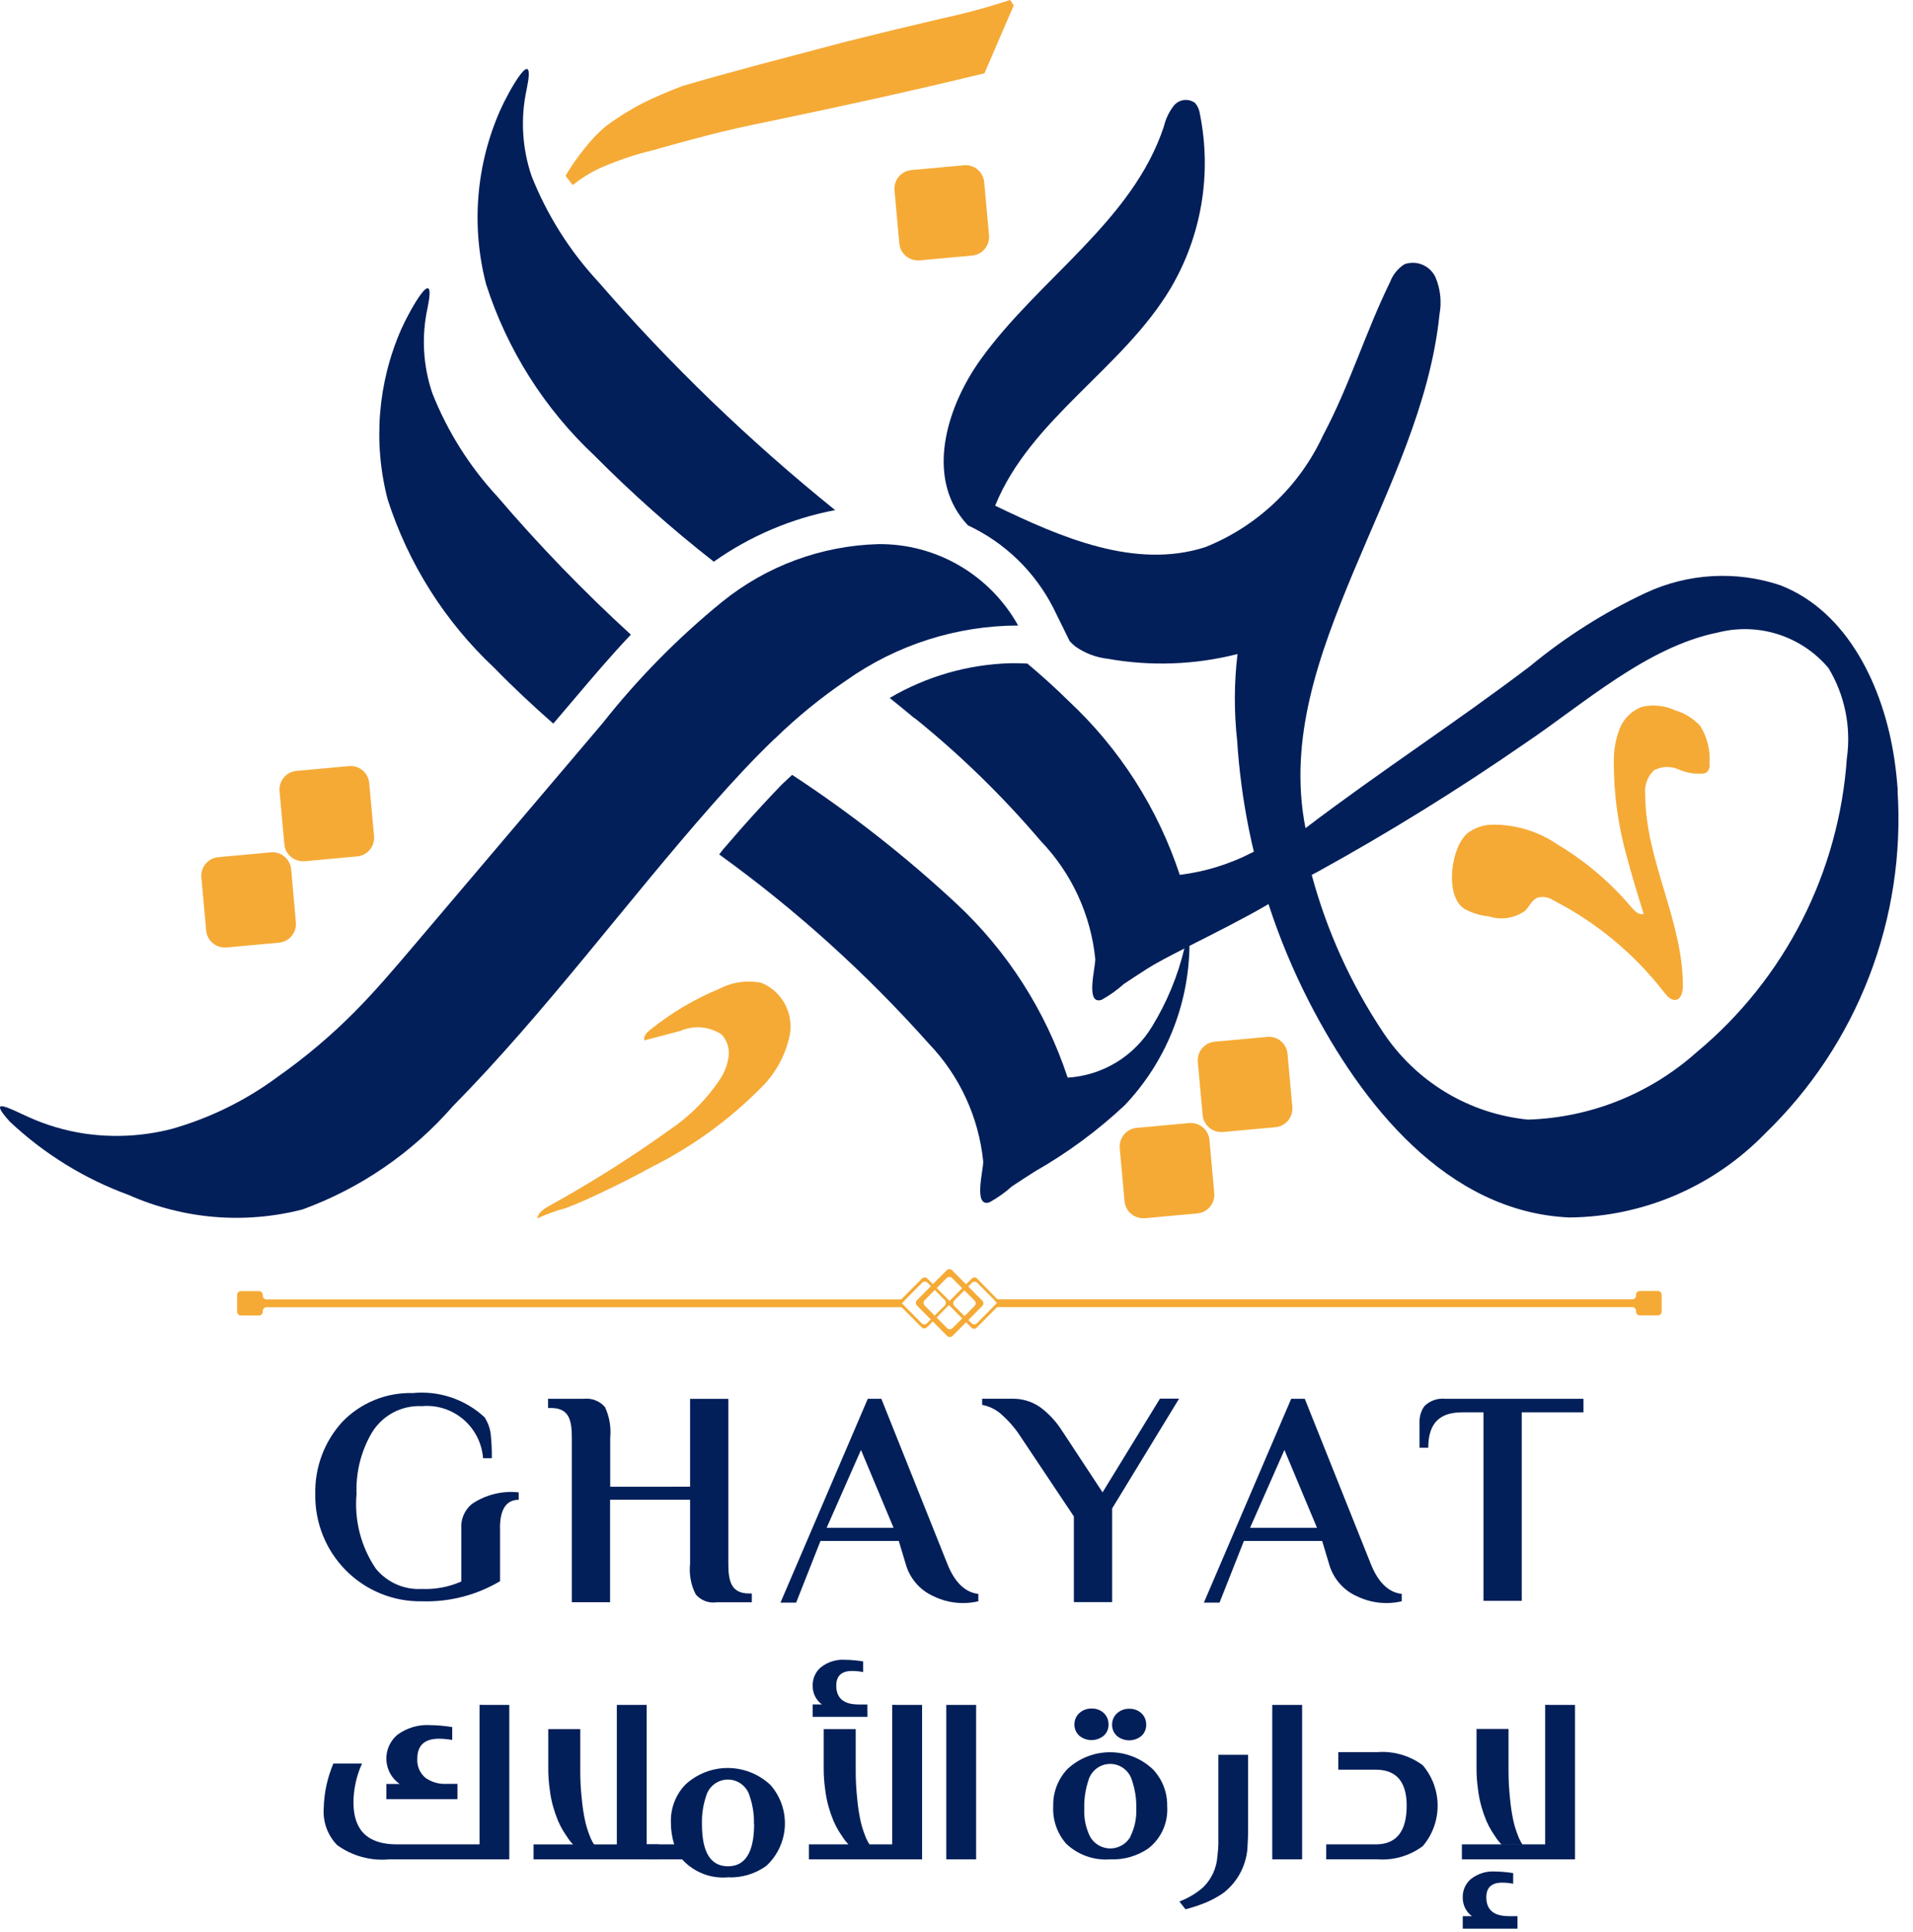 <svg width="102" height="103" viewBox="0 0 102 103" fill="none" xmlns="http://www.w3.org/2000/svg">
<g clip-path="url(#clip0_187_2098)">
<path d="M27.155 90.911V99.146H20.755C19.769 99.238 18.782 98.969 17.977 98.387C17.724 98.127 17.529 97.816 17.405 97.473C17.282 97.131 17.233 96.766 17.262 96.403C17.282 95.588 17.457 94.784 17.777 94.035H19.304C19.007 94.687 18.851 95.394 18.846 96.111C18.846 97.602 19.616 98.348 21.154 98.348H25.569V90.909L27.155 90.911ZM24.39 95.937H20.6V95.127H21.309C21.101 94.983 20.928 94.791 20.805 94.569C20.682 94.346 20.613 94.097 20.601 93.843C20.59 93.588 20.638 93.335 20.74 93.102C20.843 92.869 20.998 92.663 21.193 92.5C21.696 92.132 22.311 91.951 22.932 91.988C23.328 91.994 23.722 92.029 24.112 92.093V92.78C23.878 92.737 23.64 92.716 23.403 92.714C22.634 92.714 22.25 93.071 22.25 93.784C22.238 93.978 22.272 94.172 22.349 94.35C22.427 94.529 22.545 94.686 22.695 94.808C23.026 95.036 23.423 95.146 23.823 95.121H24.391L24.39 95.937Z" fill="#021F5A"/>
<path d="M35.122 98.35V99.148H28.449V98.35H32.889V90.911H34.481V98.35H35.122ZM30.488 98.278C30.42 98.205 30.358 98.127 30.302 98.044L30.044 97.655C29.935 97.474 29.838 97.286 29.754 97.091C29.654 96.85 29.568 96.604 29.497 96.353C29.41 96.046 29.348 95.733 29.311 95.416C29.258 95.042 29.232 94.665 29.233 94.287V92.199H30.94V94.359C30.936 94.892 30.964 95.425 31.024 95.955C31.059 96.338 31.117 96.719 31.198 97.096C31.254 97.348 31.329 97.594 31.422 97.835C31.47 97.974 31.531 98.108 31.602 98.236L31.68 98.353H30.558L30.488 98.278Z" fill="#021F5A"/>
<path d="M41.083 95.183C41.614 95.788 41.889 96.579 41.847 97.386C41.805 98.193 41.449 98.95 40.857 99.496C40.261 99.925 39.539 100.139 38.807 100.105C38.355 100.145 37.901 100.079 37.478 99.912C37.055 99.746 36.677 99.484 36.371 99.146H34.483V98.348H35.946C35.826 97.958 35.767 97.551 35.772 97.143C35.764 96.778 35.827 96.416 35.959 96.077C36.09 95.737 36.288 95.427 36.539 95.165C37.158 94.59 37.971 94.272 38.814 94.275C39.657 94.279 40.468 94.603 41.083 95.183M40.2 97.271C40.215 96.764 40.138 96.259 39.974 95.78C39.903 95.524 39.751 95.299 39.541 95.139C39.331 94.979 39.074 94.892 38.811 94.892C38.547 94.892 38.291 94.979 38.081 95.139C37.87 95.299 37.718 95.524 37.647 95.78C37.486 96.262 37.412 96.77 37.428 97.279C37.428 98.769 37.89 99.515 38.814 99.516C39.738 99.517 40.203 98.771 40.21 97.279" fill="#021F5A"/>
<path d="M49.164 90.911V99.146H43.132V98.348H47.572V90.909L49.164 90.911ZM46.252 91.546H43.333V90.886H43.823C43.666 90.771 43.539 90.619 43.454 90.444C43.368 90.269 43.327 90.075 43.333 89.88C43.327 89.698 43.363 89.516 43.437 89.349C43.51 89.181 43.62 89.033 43.758 88.914C44.122 88.621 44.582 88.475 45.047 88.505C45.373 88.51 45.698 88.538 46.02 88.589V89.159C45.827 89.122 45.63 89.103 45.434 89.101C44.871 89.101 44.589 89.361 44.589 89.882C44.589 90.552 44.987 90.888 45.781 90.888H46.247L46.252 91.546ZM45.176 98.278C45.107 98.205 45.044 98.127 44.988 98.044L44.731 97.655C44.621 97.474 44.524 97.286 44.44 97.091C44.34 96.85 44.254 96.604 44.183 96.353C44.096 96.046 44.034 95.733 43.997 95.416C43.944 95.042 43.918 94.665 43.919 94.287V92.199H45.626V94.359C45.623 94.892 45.651 95.425 45.71 95.954C45.745 96.338 45.803 96.719 45.884 97.096C45.94 97.348 46.015 97.595 46.109 97.835C46.157 97.974 46.217 98.109 46.289 98.237L46.366 98.355H45.244L45.176 98.278Z" fill="#021F5A"/>
<path d="M52.046 90.911H50.454V99.146H52.046V90.911Z" fill="#021F5A"/>
<path d="M56.846 98.311C56.363 97.757 56.116 97.036 56.157 96.301C56.148 95.937 56.212 95.574 56.343 95.235C56.475 94.895 56.672 94.585 56.923 94.323C57.543 93.748 58.356 93.431 59.199 93.434C60.041 93.438 60.852 93.762 61.467 94.341C61.97 94.866 62.246 95.57 62.233 96.3C62.264 96.729 62.19 97.159 62.017 97.553C61.844 97.946 61.577 98.291 61.24 98.556C60.639 98.972 59.919 99.179 59.19 99.146C58.763 99.179 58.334 99.121 57.929 98.977C57.525 98.833 57.156 98.606 56.844 98.309M57.539 92.544C57.458 92.469 57.394 92.378 57.35 92.276C57.307 92.174 57.286 92.065 57.288 91.954C57.286 91.841 57.308 91.729 57.352 91.625C57.397 91.521 57.463 91.428 57.545 91.351C57.724 91.186 57.961 91.097 58.203 91.105C58.324 91.1 58.444 91.12 58.557 91.162C58.67 91.204 58.773 91.269 58.861 91.351C58.941 91.43 59.004 91.523 59.046 91.627C59.088 91.731 59.109 91.842 59.107 91.954C59.11 92.066 59.089 92.177 59.045 92.28C59.002 92.383 58.937 92.475 58.855 92.55C58.67 92.703 58.438 92.787 58.198 92.787C57.958 92.787 57.726 92.703 57.541 92.55M60.273 97.92C60.502 97.46 60.609 96.949 60.584 96.436C60.599 95.929 60.523 95.424 60.359 94.944C60.288 94.689 60.135 94.464 59.925 94.304C59.715 94.143 59.459 94.057 59.195 94.057C58.931 94.057 58.675 94.143 58.465 94.304C58.255 94.464 58.102 94.689 58.031 94.944C57.871 95.426 57.797 95.933 57.812 96.442C57.787 96.959 57.894 97.475 58.123 97.939C58.232 98.13 58.39 98.289 58.58 98.399C58.77 98.509 58.986 98.566 59.206 98.565C59.425 98.564 59.64 98.504 59.829 98.392C60.018 98.28 60.174 98.119 60.281 97.927M59.547 92.557C59.466 92.482 59.402 92.391 59.358 92.289C59.315 92.187 59.294 92.077 59.296 91.966C59.294 91.853 59.316 91.741 59.361 91.637C59.405 91.533 59.471 91.44 59.553 91.364C59.732 91.198 59.969 91.11 60.212 91.117C60.332 91.113 60.452 91.132 60.565 91.174C60.678 91.217 60.781 91.281 60.87 91.364C60.949 91.442 61.012 91.536 61.054 91.639C61.096 91.743 61.117 91.855 61.115 91.966C61.118 92.078 61.097 92.189 61.053 92.292C61.01 92.395 60.945 92.487 60.863 92.563C60.678 92.716 60.446 92.8 60.206 92.8C59.966 92.8 59.734 92.716 59.549 92.563" fill="#021F5A"/>
<path d="M62.885 101.393C63.146 101.294 63.396 101.17 63.633 101.023C63.825 100.902 64.006 100.765 64.175 100.614C64.603 100.183 64.864 99.613 64.91 99.006C64.94 98.737 64.957 98.523 64.962 98.364C64.962 98.243 64.962 98.005 64.962 97.65V93.572H66.548V97.502C66.548 97.848 66.539 98.126 66.523 98.339C66.516 98.85 66.393 99.353 66.163 99.808C65.933 100.263 65.601 100.659 65.194 100.965C64.927 101.143 64.644 101.298 64.35 101.426C63.98 101.581 63.599 101.709 63.21 101.809L62.885 101.393Z" fill="#021F5A"/>
<path d="M69.428 90.911H67.835V99.146H69.428V90.911Z" fill="#021F5A"/>
<path d="M70.715 98.348H73.353C74.453 98.348 75.003 97.661 75.003 96.285C75.003 95.006 74.453 94.366 73.353 94.366H71.356V93.43H73.419C74.29 93.359 75.157 93.608 75.861 94.129C76.373 94.73 76.654 95.495 76.654 96.285C76.654 97.076 76.373 97.841 75.861 98.442C75.158 98.964 74.29 99.213 73.419 99.143H70.712L70.715 98.348Z" fill="#021F5A"/>
<path d="M83.979 90.911V99.146H77.947V98.348H82.387V90.909L83.979 90.911ZM80.447 102.176H80.912V102.844H77.993V102.176H78.484C78.327 102.061 78.2 101.909 78.115 101.734C78.029 101.559 77.988 101.365 77.993 101.17C77.988 100.987 78.024 100.805 78.097 100.638C78.171 100.471 78.281 100.322 78.419 100.203C78.783 99.911 79.243 99.765 79.708 99.794C80.034 99.799 80.359 99.827 80.681 99.879V100.445C80.488 100.408 80.291 100.389 80.094 100.388C79.531 100.388 79.249 100.648 79.25 101.168C79.25 101.839 79.648 102.174 80.442 102.174M79.984 98.27C79.915 98.197 79.853 98.119 79.796 98.036L79.539 97.647C79.429 97.466 79.332 97.278 79.249 97.084C79.148 96.843 79.062 96.596 78.991 96.345C78.905 96.038 78.842 95.725 78.805 95.408C78.752 95.034 78.726 94.657 78.727 94.279V92.191H80.434V94.351C80.431 94.884 80.459 95.417 80.518 95.947C80.553 96.33 80.611 96.712 80.692 97.088C80.748 97.34 80.824 97.587 80.917 97.827C80.965 97.966 81.025 98.1 81.097 98.228L81.175 98.345H80.053L79.984 98.27Z" fill="#021F5A"/>
<path d="M48.232 69.345L48.076 69.501L48.232 69.657V69.706H14.21C14.184 69.706 14.158 69.711 14.133 69.721C14.109 69.731 14.087 69.746 14.068 69.765C14.05 69.783 14.035 69.805 14.025 69.83C14.015 69.854 14.01 69.88 14.01 69.907V69.946C14.01 69.999 13.989 70.051 13.951 70.088C13.914 70.126 13.863 70.147 13.809 70.147H12.843C12.79 70.147 12.739 70.126 12.701 70.088C12.664 70.051 12.643 69.999 12.643 69.946V69.048C12.643 68.995 12.664 68.944 12.701 68.906C12.739 68.868 12.79 68.847 12.843 68.847H13.809C13.863 68.847 13.914 68.868 13.951 68.906C13.989 68.944 14.01 68.995 14.01 69.048V69.087C14.01 69.114 14.015 69.14 14.025 69.164C14.035 69.189 14.05 69.211 14.068 69.23C14.087 69.248 14.109 69.263 14.133 69.273C14.158 69.283 14.184 69.289 14.21 69.289H48.23L48.232 69.345Z" fill="#F5AA36"/>
<path d="M88.6 69.042V69.94C88.6 69.993 88.579 70.044 88.541 70.082C88.504 70.12 88.453 70.141 88.4 70.141H87.433C87.38 70.141 87.329 70.12 87.292 70.082C87.254 70.044 87.233 69.993 87.233 69.94V69.901C87.233 69.847 87.212 69.796 87.174 69.758C87.137 69.721 87.086 69.699 87.033 69.699H53.048V69.599L53.165 69.482L53.048 69.365V69.285H87.033C87.086 69.285 87.137 69.264 87.174 69.227C87.212 69.189 87.233 69.138 87.233 69.084V69.042C87.233 68.989 87.254 68.937 87.292 68.9C87.329 68.862 87.38 68.841 87.433 68.841H88.4C88.453 68.841 88.504 68.862 88.541 68.9C88.579 68.937 88.6 68.989 88.6 69.042Z" fill="#F5AA36"/>
<path d="M52.099 68.175C52.061 68.138 52.01 68.117 51.957 68.117C51.904 68.117 51.854 68.138 51.816 68.175L51.506 68.488L50.626 69.373L50.505 69.498L51.793 70.794C51.812 70.813 51.834 70.828 51.858 70.838C51.882 70.848 51.908 70.853 51.935 70.853C51.961 70.853 51.987 70.848 52.012 70.838C52.036 70.828 52.058 70.813 52.077 70.794L53.163 69.701L53.238 69.626C53.275 69.588 53.296 69.537 53.296 69.484C53.296 69.431 53.275 69.379 53.238 69.342L52.099 68.175ZM51.633 70.388L51.427 70.18L50.882 69.635C50.863 69.617 50.848 69.594 50.838 69.57C50.828 69.545 50.823 69.519 50.823 69.493C50.823 69.466 50.828 69.44 50.838 69.415C50.848 69.391 50.863 69.368 50.882 69.35L51.423 68.805L51.63 68.597L51.822 68.403C51.86 68.366 51.911 68.345 51.964 68.345C52.017 68.345 52.067 68.366 52.105 68.403L53.166 69.471L53.05 69.588L52.088 70.56C52.069 70.579 52.047 70.594 52.023 70.604C51.998 70.614 51.972 70.619 51.946 70.619C51.919 70.619 51.893 70.614 51.869 70.604C51.844 70.594 51.822 70.579 51.804 70.56L51.633 70.388Z" fill="#F5AA36"/>
<path d="M51.624 68.599L51.511 68.485L50.763 67.732C50.744 67.713 50.722 67.698 50.697 67.688C50.673 67.678 50.647 67.672 50.62 67.672C50.594 67.672 50.568 67.678 50.544 67.688C50.519 67.698 50.497 67.713 50.478 67.732L49.627 68.589L48.891 69.332C48.854 69.37 48.833 69.421 48.833 69.475C48.833 69.528 48.854 69.579 48.891 69.617L50.502 71.237C50.52 71.256 50.542 71.271 50.567 71.281C50.591 71.292 50.617 71.297 50.644 71.297C50.67 71.297 50.696 71.292 50.721 71.281C50.745 71.271 50.767 71.256 50.786 71.237L51.514 70.505L51.627 70.391L52.375 69.638C52.394 69.62 52.408 69.597 52.419 69.573C52.429 69.549 52.434 69.522 52.434 69.496C52.434 69.469 52.429 69.443 52.419 69.418C52.408 69.394 52.394 69.371 52.375 69.353L51.624 68.599ZM50.786 70.822C50.767 70.841 50.745 70.856 50.721 70.866C50.696 70.876 50.67 70.882 50.644 70.882C50.617 70.882 50.591 70.876 50.567 70.866C50.542 70.856 50.52 70.841 50.502 70.822L49.949 70.266L49.836 70.152L49.304 69.617C49.267 69.579 49.245 69.528 49.245 69.475C49.245 69.421 49.267 69.37 49.304 69.332L49.833 68.797L49.946 68.683L50.478 68.147C50.497 68.129 50.519 68.114 50.544 68.103C50.568 68.093 50.594 68.088 50.62 68.088C50.647 68.088 50.673 68.093 50.697 68.103C50.722 68.114 50.744 68.129 50.763 68.147L51.419 68.808L51.964 69.353C51.982 69.371 51.997 69.394 52.007 69.418C52.017 69.443 52.023 69.469 52.023 69.496C52.023 69.522 52.017 69.549 52.007 69.573C51.997 69.597 51.982 69.62 51.964 69.638L50.786 70.822Z" fill="#F5AA36"/>
<path d="M50.629 69.368L49.945 68.68L49.738 68.472L49.444 68.175C49.425 68.156 49.403 68.141 49.378 68.131C49.354 68.121 49.328 68.116 49.301 68.116C49.275 68.116 49.249 68.121 49.225 68.131C49.2 68.141 49.178 68.156 49.159 68.175L48.073 69.268L47.999 69.343C47.961 69.381 47.94 69.432 47.94 69.485C47.94 69.539 47.961 69.59 47.999 69.627L48.053 69.682L49.139 70.775C49.177 70.813 49.227 70.834 49.28 70.834C49.333 70.834 49.384 70.813 49.422 70.775L49.732 70.463L49.938 70.255L50.601 69.588L50.722 69.464L50.629 69.368ZM49.426 70.561C49.389 70.599 49.338 70.62 49.285 70.62C49.232 70.62 49.181 70.599 49.144 70.561L48.083 69.493L48.238 69.337L49.169 68.4C49.187 68.381 49.209 68.366 49.234 68.356C49.258 68.346 49.284 68.341 49.311 68.341C49.337 68.341 49.363 68.346 49.388 68.356C49.412 68.366 49.434 68.381 49.453 68.4L49.841 68.79L50.376 69.326C50.395 69.345 50.41 69.367 50.42 69.392C50.43 69.416 50.435 69.442 50.435 69.469C50.435 69.496 50.43 69.522 50.42 69.546C50.41 69.571 50.395 69.593 50.376 69.612L49.426 70.561Z" fill="#F5AA36"/>
<path d="M26.663 81.468V84.314C25.401 85.062 23.954 85.434 22.49 85.386C21.741 85.399 20.997 85.26 20.302 84.977C19.607 84.694 18.976 84.274 18.446 83.741C17.916 83.207 17.498 82.572 17.217 81.873C16.936 81.174 16.798 80.425 16.811 79.671C16.777 78.249 17.292 76.87 18.248 75.822C18.733 75.317 19.318 74.92 19.964 74.655C20.611 74.39 21.305 74.263 22.003 74.282C22.694 74.214 23.392 74.292 24.051 74.513C24.71 74.734 25.316 75.092 25.828 75.564C26.032 75.869 26.152 76.223 26.176 76.59C26.213 76.978 26.229 77.367 26.222 77.757H25.757C25.726 77.358 25.617 76.968 25.435 76.612C25.254 76.256 25.004 75.939 24.7 75.681C24.395 75.423 24.044 75.228 23.664 75.108C23.284 74.987 22.885 74.944 22.489 74.98C21.958 74.954 21.43 75.072 20.961 75.322C20.492 75.573 20.099 75.946 19.823 76.403C19.246 77.39 18.965 78.524 19.011 79.668C18.886 81.069 19.246 82.47 20.031 83.634C20.325 83.999 20.701 84.287 21.128 84.478C21.555 84.668 22.021 84.753 22.487 84.727C23.211 84.759 23.932 84.623 24.596 84.331V81.509C24.579 81.262 24.621 81.015 24.718 80.788C24.815 80.561 24.964 80.36 25.153 80.202C25.888 79.703 26.775 79.481 27.656 79.577V79.974C26.961 79.974 26.66 80.535 26.66 81.467" fill="#021F5A"/>
<path d="M36.795 79.275V74.59H38.834V83.383C38.834 84.32 38.989 84.969 39.946 84.969H40.086V85.438H38.208C38.003 85.469 37.793 85.447 37.598 85.373C37.403 85.3 37.23 85.177 37.096 85.018C36.838 84.515 36.734 83.947 36.795 83.384V79.971H32.529V85.436H30.49V76.665C30.49 75.71 30.334 75.079 29.377 75.079H29.222V74.588H31.123C31.334 74.563 31.548 74.591 31.746 74.668C31.944 74.745 32.12 74.87 32.259 75.032C32.495 75.541 32.591 76.106 32.536 76.665V79.278L36.795 79.275Z" fill="#021F5A"/>
<path d="M46.993 74.587L50.517 83.403C50.888 84.34 51.449 84.919 52.164 84.99V85.386C51.913 85.443 51.656 85.475 51.399 85.48C50.829 85.488 50.265 85.36 49.754 85.107C49.402 84.947 49.089 84.712 48.837 84.418C48.585 84.124 48.399 83.778 48.294 83.405L47.923 82.168H43.748L42.45 85.457H41.615L46.27 74.587H46.993ZM45.907 77.316L44.076 81.468H47.645L45.907 77.316Z" fill="#021F5A"/>
<path d="M56.656 76.336L58.788 79.577L61.848 74.581H62.868L59.299 80.435V85.431H57.258V80.861L54.454 76.662C54.182 76.232 53.854 75.839 53.48 75.496C53.174 75.194 52.787 74.991 52.367 74.912V74.585H54.082C54.65 74.597 55.197 74.803 55.633 75.168C56.034 75.498 56.379 75.892 56.653 76.334" fill="#021F5A"/>
<path d="M69.57 74.587L73.094 83.403C73.465 84.34 74.025 84.919 74.739 84.99V85.386C74.488 85.443 74.232 85.475 73.974 85.48C73.404 85.488 72.84 85.36 72.328 85.107C71.976 84.947 71.663 84.712 71.411 84.418C71.159 84.124 70.973 83.778 70.868 83.405L70.497 82.168H66.324L65.025 85.457H64.19L68.846 74.587H69.57ZM68.484 77.316L66.653 81.468H70.222L68.484 77.316Z" fill="#021F5A"/>
<path d="M77.036 74.587H84.43V75.31H81.139V85.363H79.098V75.31H77.962C76.85 75.31 76.154 75.8 76.154 77.199H75.689V75.869C75.674 75.553 75.763 75.242 75.944 74.984C76.085 74.841 76.255 74.732 76.443 74.664C76.63 74.595 76.831 74.569 77.03 74.587" fill="#021F5A"/>
<path d="M52.49 3.908C50.611 4.365 48.717 4.805 46.809 5.228C44.9 5.651 43.006 6.058 41.127 6.449C39.833 6.708 38.684 6.968 37.679 7.23C36.675 7.491 35.72 7.751 34.815 8.01C33.867 8.24 32.941 8.55 32.046 8.94C31.508 9.184 31.002 9.496 30.541 9.867L30.153 9.378C30.453 8.863 30.794 8.373 31.173 7.912C31.504 7.484 31.878 7.091 32.29 6.739C32.904 6.28 33.554 5.872 34.233 5.518C34.815 5.225 35.528 4.916 36.37 4.591C37.471 4.266 38.816 3.891 40.404 3.466C41.992 3.042 43.53 2.635 45.018 2.245C46.829 1.79 48.578 1.367 50.263 0.974C51.477 0.714 52.677 0.387 53.857 -0.003L54.051 0.29L52.49 3.908Z" fill="#F5AA36"/>
<path d="M33.634 33.843C32.575 34.962 31.589 36.125 30.619 37.27L29.501 38.585C28.415 37.632 27.357 36.644 26.35 35.609C23.727 33.152 21.771 30.061 20.669 26.63C19.882 23.601 20.142 20.394 21.404 17.533C21.819 16.596 23.308 13.91 22.801 16.402C22.465 17.92 22.552 19.503 23.054 20.974C23.861 23.011 25.037 24.878 26.523 26.482C28.743 29.08 31.119 31.538 33.639 33.843" fill="#021F5A"/>
<path d="M63.422 50.438C63.38 53.609 62.145 56.646 59.966 58.938C58.52 60.292 56.921 61.471 55.202 62.452C54.783 62.719 54.366 62.985 53.953 63.263C53.588 63.591 53.186 63.875 52.757 64.111C51.886 64.4 52.434 62.402 52.425 61.939C52.187 59.573 51.164 57.357 49.521 55.647C46.173 51.886 42.426 48.504 38.348 45.562C38.416 45.472 38.482 45.384 38.553 45.296C38.863 44.937 39.174 44.578 39.484 44.222C40.313 43.285 41.036 42.504 41.699 41.82C41.701 41.816 41.705 41.812 41.709 41.809C41.883 41.644 42.059 41.48 42.237 41.319C45.339 43.352 48.266 45.645 50.984 48.174C53.712 50.716 55.757 53.911 56.926 57.462C57.839 57.408 58.726 57.131 59.509 56.657C60.293 56.183 60.951 55.525 61.426 54.739C62.215 53.453 62.796 52.05 63.148 50.582C63.158 50.547 63.168 50.511 63.177 50.477C63.256 50.196 63.332 49.913 63.408 49.634C63.419 49.903 63.424 50.173 63.419 50.443" fill="#021F5A"/>
<path d="M64.131 60.113C64.031 60.029 63.916 59.965 63.792 59.926C63.667 59.887 63.536 59.873 63.407 59.885L60.601 60.143C60.471 60.155 60.345 60.192 60.23 60.253C60.114 60.315 60.012 60.398 59.929 60.499C59.846 60.599 59.783 60.716 59.744 60.841C59.706 60.966 59.692 61.098 59.704 61.228L59.96 64.053C59.983 64.301 60.096 64.531 60.279 64.699C60.462 64.866 60.7 64.96 60.947 64.96H61.038L63.844 64.703C63.975 64.691 64.102 64.653 64.218 64.592C64.334 64.53 64.436 64.446 64.52 64.345C64.604 64.243 64.666 64.126 64.704 63.999C64.743 63.873 64.756 63.741 64.743 63.609L64.487 60.786C64.475 60.656 64.438 60.529 64.377 60.413C64.316 60.297 64.233 60.194 64.133 60.11" fill="#F5AA36"/>
<path d="M68.65 56.192C68.638 56.062 68.601 55.935 68.54 55.819C68.48 55.703 68.397 55.6 68.297 55.516C68.197 55.432 68.081 55.369 67.957 55.33C67.832 55.292 67.701 55.278 67.572 55.29L64.764 55.547C64.635 55.559 64.508 55.597 64.393 55.658C64.278 55.719 64.176 55.802 64.092 55.903C64.009 56.004 63.946 56.12 63.908 56.245C63.869 56.371 63.855 56.502 63.867 56.633L64.124 59.456C64.146 59.704 64.26 59.934 64.442 60.102C64.625 60.27 64.863 60.363 65.11 60.363H65.202L68.008 60.105C68.138 60.094 68.264 60.056 68.379 59.995C68.495 59.934 68.597 59.851 68.681 59.75C68.764 59.65 68.827 59.533 68.866 59.408C68.904 59.282 68.918 59.151 68.906 59.02L68.65 56.192Z" fill="#F5AA36"/>
<path d="M52.476 9.714C52.464 9.584 52.426 9.457 52.366 9.341C52.305 9.225 52.222 9.122 52.122 9.038C52.022 8.954 51.907 8.891 51.782 8.852C51.658 8.813 51.527 8.8 51.397 8.812L48.592 9.069C48.462 9.081 48.336 9.119 48.221 9.18C48.105 9.241 48.003 9.324 47.92 9.425C47.836 9.526 47.774 9.642 47.735 9.767C47.696 9.892 47.683 10.024 47.695 10.155L47.951 12.978C47.974 13.225 48.087 13.456 48.27 13.623C48.452 13.791 48.69 13.884 48.938 13.885H49.029L51.836 13.627C51.967 13.615 52.093 13.577 52.209 13.516C52.325 13.454 52.427 13.37 52.511 13.268C52.594 13.167 52.657 13.05 52.695 12.924C52.733 12.798 52.746 12.665 52.733 12.534L52.476 9.714Z" fill="#F5AA36"/>
<path d="M87.65 48.725C87.407 48.821 87.168 48.593 86.999 48.393C85.876 47.06 84.541 45.924 83.048 45.032C81.993 44.309 80.739 43.939 79.463 43.977C79.025 44.004 78.605 44.159 78.254 44.423C77.354 45.162 77.013 47.781 78.076 48.461C78.482 48.685 78.929 48.822 79.39 48.866C79.713 48.97 80.055 48.998 80.39 48.945C80.725 48.893 81.043 48.763 81.319 48.564C81.55 48.329 81.687 47.974 81.996 47.859C82.14 47.825 82.289 47.822 82.434 47.849C82.58 47.876 82.718 47.932 82.841 48.015C85.14 49.198 87.153 50.874 88.738 52.924C88.901 53.136 89.128 53.377 89.385 53.31C89.643 53.243 89.728 52.882 89.73 52.596C89.745 49.114 87.731 45.869 87.723 42.387C87.694 42.149 87.721 41.907 87.8 41.68C87.879 41.453 88.009 41.248 88.18 41.08C88.38 40.971 88.603 40.909 88.83 40.899C89.058 40.89 89.285 40.932 89.494 41.024C89.912 41.211 90.37 41.288 90.825 41.247C90.905 41.235 90.979 41.201 91.041 41.149C91.089 41.087 91.124 41.015 91.143 40.939C91.162 40.862 91.166 40.783 91.153 40.705C91.201 40.005 91.027 39.306 90.656 38.711C90.299 38.32 89.844 38.034 89.337 37.884C88.78 37.623 88.153 37.554 87.553 37.687C87.282 37.787 87.035 37.944 86.829 38.147C86.624 38.349 86.463 38.594 86.358 38.864C86.149 39.406 86.043 39.982 86.047 40.563C86.037 42.315 86.276 44.058 86.758 45.741C87.02 46.742 87.329 47.734 87.636 48.717" fill="#F5AA36"/>
<path d="M40.628 52.415C39.855 52.25 39.05 52.361 38.35 52.727C37.025 53.276 35.784 54.012 34.666 54.914L34.656 54.921C34.483 55.063 34.298 55.262 34.355 55.477L36.269 54.974C36.622 54.818 37.009 54.753 37.394 54.785C37.779 54.817 38.15 54.946 38.472 55.159C38.616 55.313 38.724 55.496 38.79 55.697C38.855 55.898 38.876 56.111 38.851 56.321C38.797 56.74 38.651 57.142 38.424 57.498C37.704 58.593 36.773 59.531 35.687 60.258C33.628 61.734 31.485 63.087 29.269 64.309C28.997 64.465 28.696 64.659 28.648 64.97C29.142 64.742 29.654 64.556 30.18 64.415C30.719 64.207 31.251 63.979 31.776 63.73C32.796 63.261 33.794 62.748 34.784 62.21C36.903 61.146 38.839 59.746 40.516 58.063C41.337 57.284 41.897 56.267 42.118 55.152C42.211 54.595 42.115 54.022 41.845 53.527C41.575 53.031 41.147 52.642 40.629 52.421" fill="#F5AA36"/>
<path d="M101.187 42.14C101.146 41.586 101.089 41.033 101.007 40.485C100.437 36.639 98.524 32.598 94.916 31.204C92.569 30.422 90.014 30.566 87.768 31.605C85.549 32.645 83.468 33.963 81.577 35.527C77.616 38.533 73.566 41.149 69.608 44.159C68.676 39.411 70.317 34.923 72.179 30.46C74.041 25.998 76.263 21.56 76.755 16.75C76.875 16.09 76.801 15.409 76.543 14.791C76.403 14.488 76.155 14.248 75.849 14.118C75.543 13.988 75.2 13.977 74.887 14.088C74.536 14.312 74.267 14.644 74.12 15.034C72.812 17.701 71.948 20.579 70.551 23.201C69.292 25.928 67.041 28.067 64.263 29.175C60.539 30.376 56.579 28.666 53.061 26.964C54.944 22.323 59.873 19.658 62.429 15.353C64.066 12.566 64.619 9.268 63.981 6.095C63.955 5.874 63.867 5.666 63.726 5.495C63.558 5.368 63.349 5.311 63.14 5.333C62.931 5.356 62.739 5.457 62.601 5.617C62.339 5.948 62.153 6.335 62.056 6.747C60.393 11.783 55.408 14.842 52.308 19.138C50.541 21.588 49.442 25.104 51.222 27.547C51.342 27.711 51.472 27.868 51.613 28.015C53.574 28.932 55.175 30.481 56.163 32.417L57.032 34.183C57.126 34.29 57.23 34.388 57.342 34.477C57.855 34.835 58.449 35.059 59.069 35.129C61.365 35.537 63.722 35.451 65.983 34.876C65.801 36.403 65.794 37.945 65.962 39.473C66.065 41.071 66.275 42.66 66.592 44.23C66.673 44.627 66.76 45.023 66.855 45.418L66.744 45.469C65.543 46.087 64.243 46.486 62.904 46.65C61.734 43.1 59.69 39.905 56.962 37.364C56.261 36.67 55.53 36.015 54.777 35.382L54.217 35.365H53.906C51.63 35.423 49.405 36.061 47.438 37.217C47.882 37.572 48.322 37.933 48.759 38.299L48.77 38.291C51.211 40.261 53.463 42.457 55.497 44.85C57.14 46.559 58.163 48.776 58.4 51.142C58.408 51.611 57.86 53.602 58.733 53.315C59.162 53.078 59.564 52.793 59.929 52.465C60.342 52.187 60.759 51.92 61.17 51.653C61.616 51.37 62.319 51 63.135 50.584L63.408 50.444C64.702 49.787 66.229 49.025 67.466 48.307L67.635 48.207C68.222 50.013 68.953 51.768 69.82 53.455C72.595 58.847 77.124 64.629 83.679 64.92C85.626 64.902 87.55 64.498 89.341 63.73C91.131 62.961 92.753 61.844 94.114 60.443C96.546 58.096 98.438 55.243 99.658 52.082C100.878 48.922 101.396 45.531 101.176 42.148M98.476 40.396C98.271 43.423 97.457 46.377 96.081 49.077C94.705 51.777 92.797 54.167 90.473 56.1C87.985 58.325 84.8 59.6 81.473 59.701C79.923 59.549 78.427 59.052 77.091 58.248C75.755 57.443 74.613 56.35 73.748 55.048C72.032 52.477 70.746 49.642 69.94 46.653C70.053 46.592 70.166 46.535 70.281 46.472C74.069 44.383 77.75 42.102 81.31 39.64C84.443 37.531 87.816 34.487 91.597 33.727C92.657 33.457 93.772 33.491 94.814 33.825C95.856 34.16 96.785 34.782 97.493 35.621C98.356 37.052 98.704 38.738 98.479 40.396" fill="#021F5A"/>
<path d="M41.315 39.389C42.498 38.236 43.779 37.191 45.145 36.266C47.824 34.377 51.015 33.361 54.287 33.355C53.546 32.026 52.464 30.922 51.153 30.158C49.843 29.394 48.352 28.999 46.838 29.014C43.794 29.095 40.862 30.18 38.491 32.102C36.142 34.016 34.008 36.184 32.128 38.566L22.042 50.452C21.033 51.641 20.024 52.829 18.929 53.936C17.66 55.217 16.281 56.382 14.807 57.418C13.107 58.678 11.194 59.619 9.162 60.196C7.652 60.585 6.082 60.672 4.539 60.451C3.49 60.297 2.467 59.995 1.5 59.556C0.504 59.103 -0.715 58.435 0.52 59.807C2.352 61.53 4.511 62.862 6.868 63.722C9.782 65.015 13.043 65.286 16.128 64.492C19.221 63.366 21.981 61.471 24.151 58.983C29.116 53.939 33.316 48.196 37.997 42.885C39.06 41.68 40.153 40.493 41.313 39.383" fill="#021F5A"/>
<path d="M15.166 45.676C15.066 45.591 14.95 45.528 14.826 45.489C14.701 45.45 14.571 45.437 14.441 45.449L11.635 45.707C11.505 45.719 11.379 45.756 11.264 45.817C11.148 45.878 11.046 45.961 10.962 46.062C10.879 46.163 10.816 46.279 10.777 46.404C10.739 46.53 10.725 46.661 10.737 46.792L10.993 49.615C11.015 49.863 11.129 50.094 11.312 50.261C11.494 50.429 11.732 50.522 11.98 50.523H12.071L14.877 50.265C15.008 50.253 15.135 50.215 15.251 50.154C15.367 50.093 15.469 50.009 15.553 49.907C15.636 49.805 15.699 49.688 15.737 49.562C15.776 49.436 15.789 49.303 15.776 49.172L15.524 46.356C15.512 46.226 15.475 46.099 15.415 45.983C15.354 45.867 15.271 45.764 15.17 45.68" fill="#F5AA36"/>
<path d="M19.686 41.753C19.674 41.623 19.637 41.496 19.576 41.38C19.516 41.264 19.433 41.161 19.333 41.077C19.233 40.993 19.117 40.93 18.993 40.891C18.868 40.852 18.737 40.839 18.608 40.85L15.802 41.108C15.672 41.12 15.546 41.158 15.431 41.219C15.316 41.28 15.213 41.363 15.13 41.464C15.047 41.565 14.984 41.681 14.945 41.806C14.907 41.931 14.893 42.063 14.905 42.193L15.161 45.017C15.184 45.264 15.298 45.495 15.48 45.662C15.663 45.83 15.901 45.923 16.148 45.924H16.24L19.045 45.666C19.307 45.642 19.549 45.514 19.718 45.311C19.886 45.107 19.968 44.845 19.944 44.581L19.686 41.753Z" fill="#F5AA36"/>
<path d="M44.529 27.201C42.202 27.643 39.996 28.581 38.059 29.951C35.827 28.205 33.706 26.32 31.708 24.306C29.034 21.802 27.041 18.652 25.918 15.154C25.116 12.068 25.381 8.798 26.668 5.882C27.09 4.922 28.609 2.191 28.087 4.733C27.744 6.28 27.834 7.893 28.345 9.392C29.169 11.467 30.368 13.37 31.882 15.005C35.73 19.439 39.963 23.52 44.529 27.201" fill="#021F5A"/>
</g>
<defs>
<clipPath id="clip0_187_2098">
<rect width="101.241" height="102.842" fill="white"/>
</clipPath>
</defs>
</svg>
